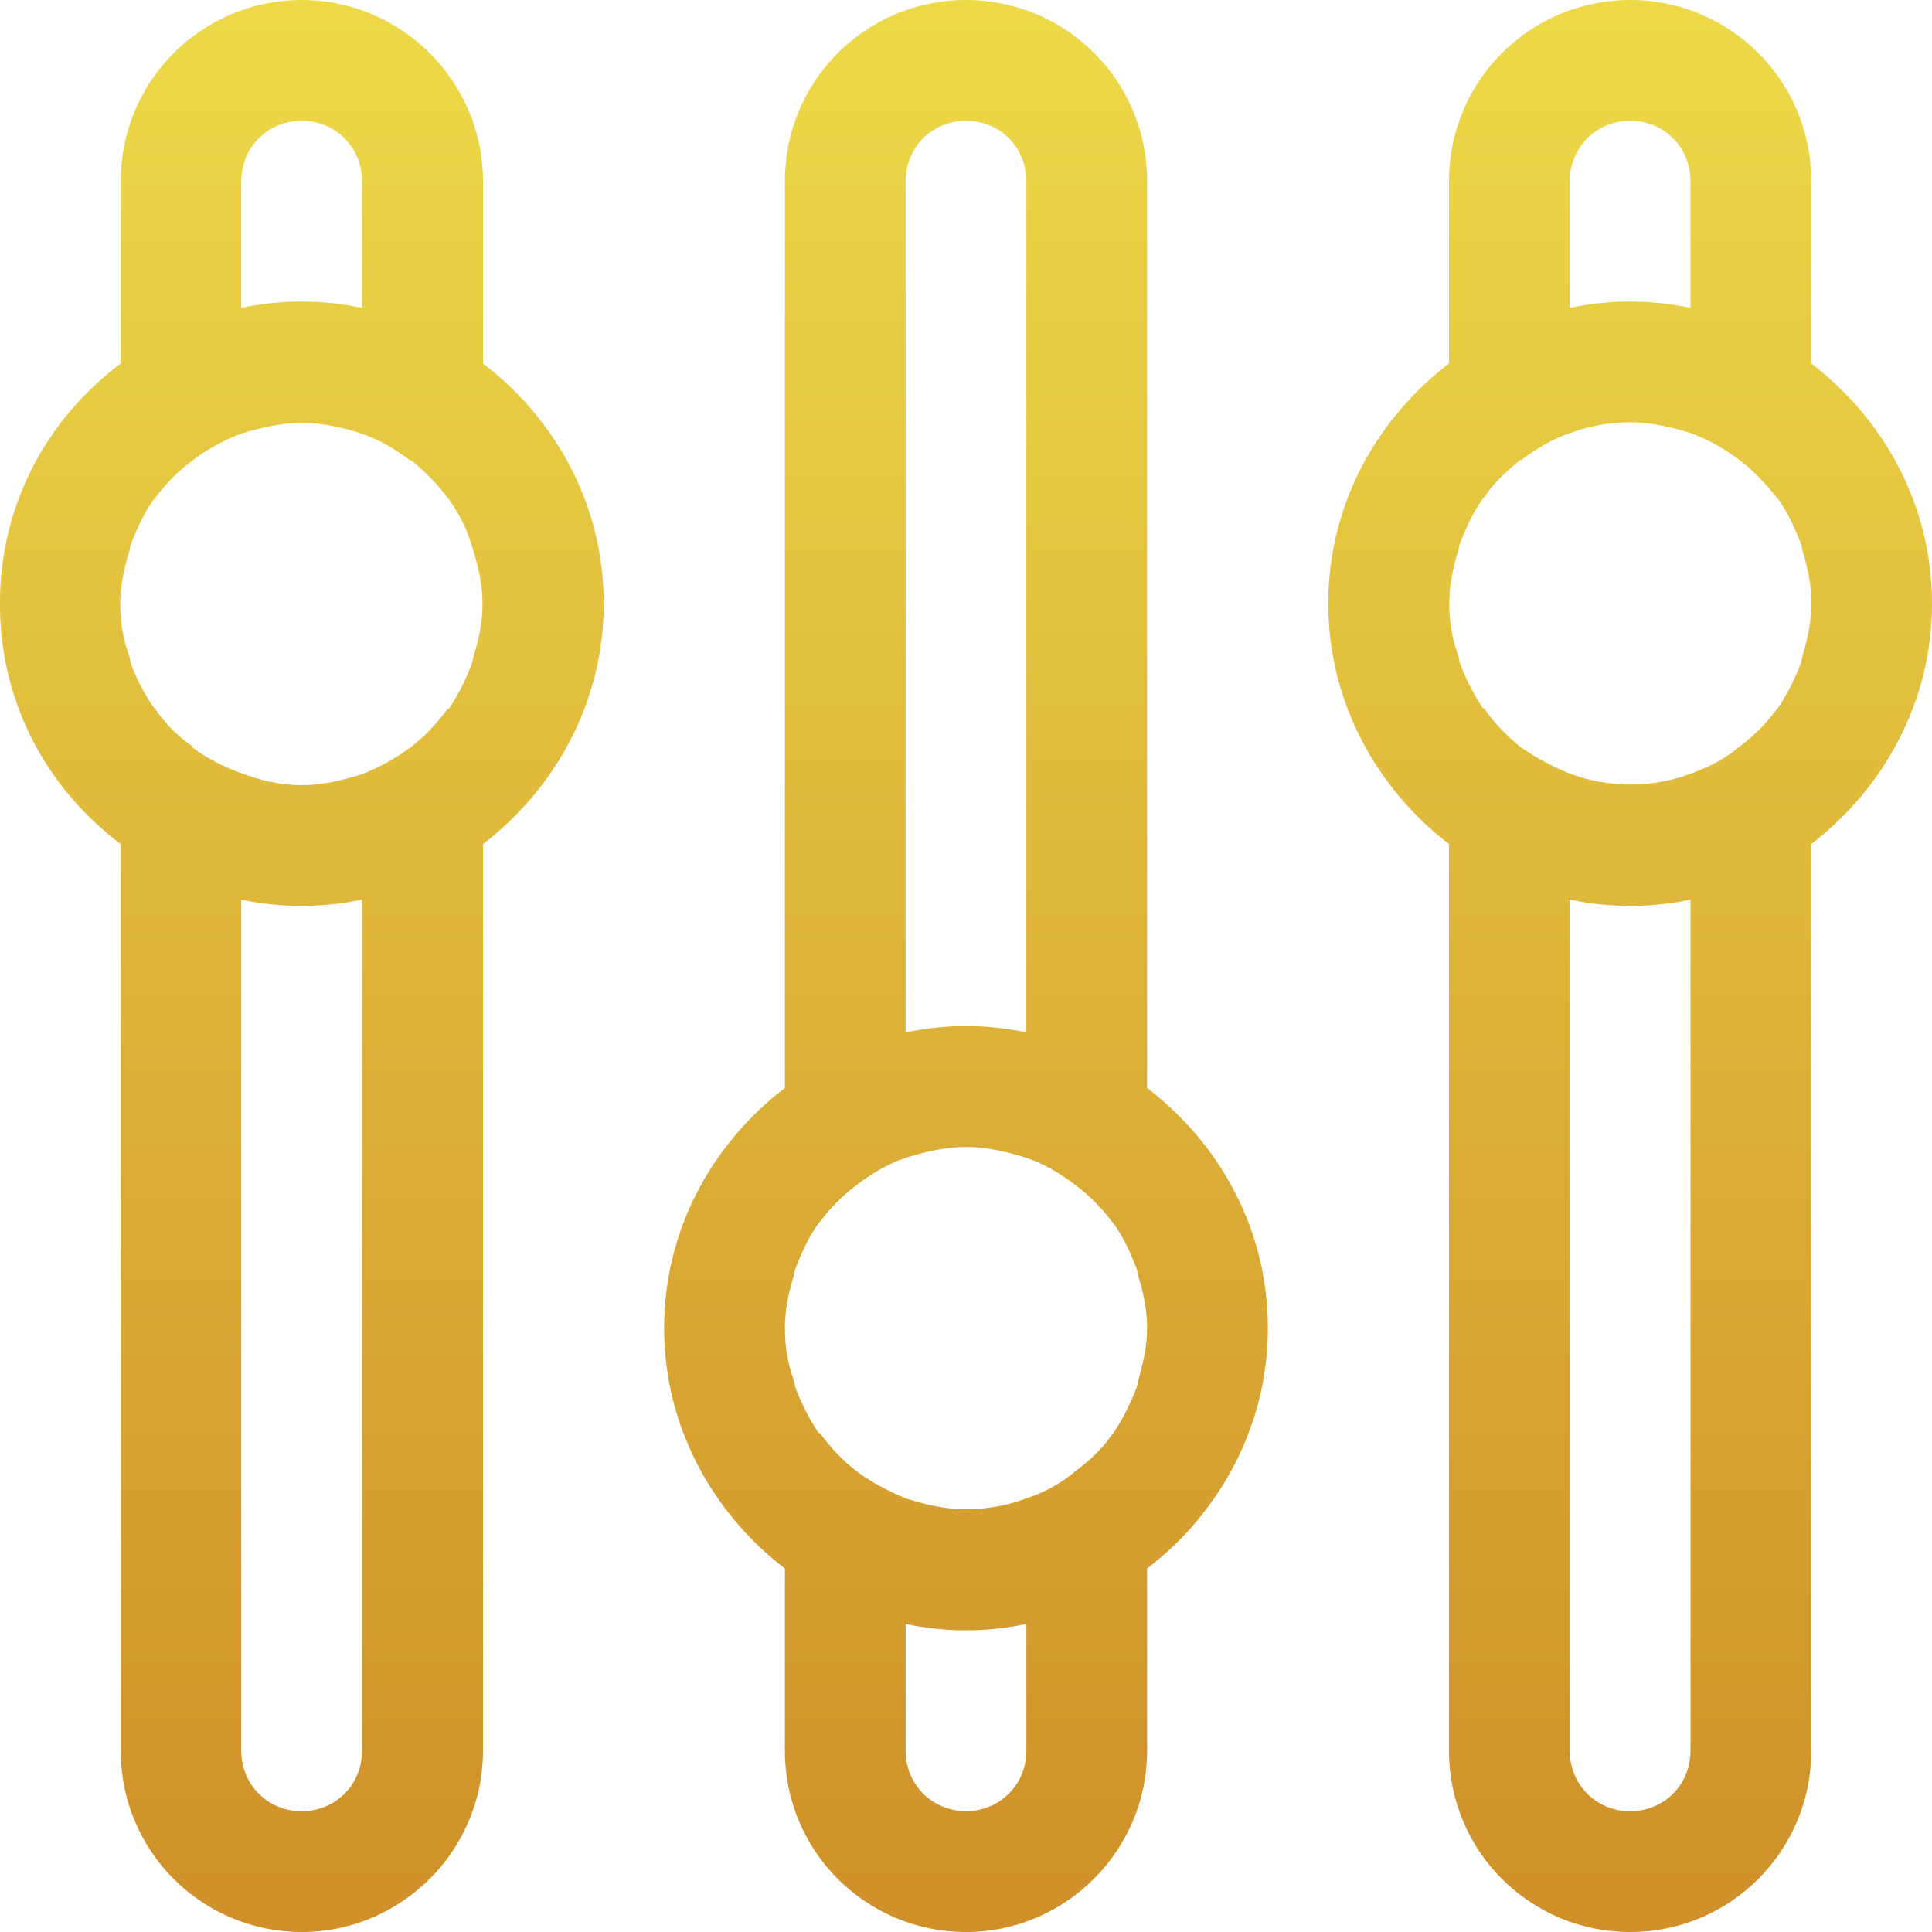 <svg xmlns="http://www.w3.org/2000/svg" xmlns:xlink="http://www.w3.org/1999/xlink" width="16" height="16"
  viewBox="0 0 16 16" fill="none">
  <defs>
    <linearGradient id="linear_0" x1="50%" y1="0%" x2="50%" y2="100%" gradientUnits="objectBoundingBox">
      <stop offset="0" stop-color="#EDDA47" stop-opacity="1" />
      <stop offset="1" stop-color="#CF8F29" stop-opacity="1" />
    </linearGradient>
    <linearGradient id="linear_1" x1="50%" y1="0%" x2="50%" y2="100%" gradientUnits="objectBoundingBox">
      <stop offset="0" stop-color="#EDDA47" stop-opacity="1" />
      <stop offset="1" stop-color="#CF8F29" stop-opacity="1" />
    </linearGradient>
    <linearGradient id="linear_2" x1="50%" y1="0%" x2="50%" y2="100%" gradientUnits="objectBoundingBox">
      <stop offset="0" stop-color="#EDDA47" stop-opacity="1" />
      <stop offset="1" stop-color="#CF8F29" stop-opacity="1" />
    </linearGradient>
  </defs>
  <g opacity="1" transform="translate(0 0)  rotate(0 8 8)">
    <g mask="url(#bg-mask-0)">
      <path id="分组 1" fill-rule="evenodd" fill="url(#linear_0)"
        transform="translate(5.5 0)  rotate(0 2.5 7.999)" opacity="1"
        d="M5 11C5 10.18 4.6 9.47 4 9.01L4 1.5C4 0.67 3.33 0 2.5 0C1.67 0 1 0.67 1 1.5L1 9.01C0.4 9.47 0 10.18 0 11C0 11.81 0.4 12.53 1 12.99L1 14.5C1 15.33 1.67 16 2.5 16C3.33 16 4 15.32 4 14.5L4 12.99C4.6 12.53 5 11.81 5 11Z M2 8.55C2.33 8.48 2.67 8.48 3 8.55L3 1.5C3 1.22 2.78 1 2.5 1C2.22 1 2 1.22 2 1.5L2 8.55Z M3 13.449C2.67 13.519 2.33 13.519 2 13.449L2 14.499C2 14.779 2.22 14.999 2.5 14.999C2.78 14.999 3 14.779 3 14.499L3 13.449Z M1.6 12.189C1.72 12.279 1.86 12.349 2 12.409C2.16 12.459 2.32 12.499 2.5 12.499C2.67 12.499 2.84 12.469 3 12.409C3.15 12.359 3.28 12.289 3.4 12.189L3.4 12.189C3.52 12.099 3.63 11.999 3.71 11.879L3.72 11.869C3.8 11.749 3.86 11.629 3.91 11.499C3.92 11.479 3.92 11.449 3.93 11.419L3.93 11.419C3.97 11.279 4 11.139 4 10.999C4 10.849 3.97 10.709 3.93 10.579C3.92 10.549 3.92 10.519 3.91 10.499C3.86 10.369 3.8 10.239 3.72 10.129L3.71 10.119C3.63 10.009 3.52 9.899 3.4 9.809C3.28 9.719 3.15 9.639 3 9.589C2.84 9.539 2.68 9.499 2.5 9.499C2.32 9.499 2.16 9.539 2 9.589C1.85 9.639 1.72 9.719 1.6 9.809L1.6 9.809C1.48 9.899 1.38 9.999 1.29 10.119L1.28 10.129C1.2 10.239 1.14 10.369 1.09 10.499C1.08 10.519 1.08 10.549 1.07 10.579C1.03 10.709 1 10.849 1 10.999C1 11.139 1.02 11.279 1.07 11.419C1.08 11.439 1.08 11.469 1.09 11.499C1.14 11.629 1.2 11.749 1.28 11.869L1.29 11.869C1.38 11.989 1.48 12.099 1.6 12.189L1.6 12.189Z " />
      <path id="分组 2" fill-rule="evenodd" fill="url(#linear_1)"
        transform="translate(0 0)  rotate(0 2.499 8)" opacity="1"
        d="M5 5C5 4.18 4.6 3.47 4 3.01L4 1.5C4 0.67 3.32 0 2.5 0C1.67 0 1 0.67 1 1.5L1 3.01C0.4 3.46 0.01 4.16 0 4.96L0 5.04C0.01 5.84 0.4 6.54 1 6.99L1 6.99L1 14.5C1 15.33 1.67 16 2.5 16C3.32 16 4 15.33 4 14.5L4 6.99C4.6 6.53 5 5.81 5 5Z M2.998 7.45C2.668 7.52 2.328 7.52 1.998 7.45L1.998 14.5C1.998 14.78 2.218 15 2.498 15C2.778 15 2.998 14.78 2.998 14.5L2.998 7.45Z M1.998 2.55C2.328 2.48 2.668 2.48 2.998 2.55L2.998 1.5C2.998 1.22 2.778 1 2.498 1C2.218 1 1.998 1.22 1.998 1.5L1.998 2.55Z M1.286 4.122L1.276 4.132C1.196 4.242 1.136 4.372 1.086 4.502C1.076 4.522 1.076 4.552 1.066 4.582L1.066 4.582C1.026 4.712 0.996 4.852 0.996 5.002C0.996 5.142 1.016 5.282 1.066 5.422C1.076 5.442 1.076 5.472 1.086 5.502C1.136 5.632 1.196 5.752 1.276 5.862L1.286 5.872C1.366 5.992 1.476 6.102 1.596 6.182L1.596 6.192C1.716 6.282 1.856 6.352 1.996 6.402C2.156 6.462 2.316 6.502 2.496 6.502C2.676 6.502 2.836 6.462 2.996 6.412C3.146 6.352 3.276 6.282 3.396 6.192L3.396 6.192C3.516 6.102 3.616 5.992 3.706 5.872L3.716 5.872C3.796 5.752 3.856 5.632 3.906 5.502C3.916 5.472 3.916 5.452 3.926 5.422C3.966 5.292 3.996 5.152 3.996 5.002C3.996 4.852 3.966 4.712 3.926 4.582C3.886 4.422 3.816 4.272 3.716 4.132L3.706 4.122C3.626 4.012 3.516 3.902 3.406 3.812L3.396 3.812C3.276 3.722 3.146 3.642 2.996 3.592C2.846 3.542 2.676 3.502 2.496 3.502C2.326 3.502 2.156 3.542 1.996 3.592C1.856 3.642 1.716 3.722 1.596 3.812L1.596 3.812C1.476 3.902 1.376 4.002 1.286 4.122Z " />
      <path id="分组 3" fill-rule="evenodd" fill="url(#linear_2)"
        transform="translate(11 0)  rotate(0 2.5 8)" opacity="1"
        d="M4 1.5C4 0.67 3.33 0 2.5 0C1.67 0 1 0.67 1 1.5L1 3.01C0.4 3.47 0 4.18 0 5C0 5.81 0.4 6.53 1 6.99L1 14.5C1 15.33 1.67 16 2.5 16C3.33 16 4 15.33 4 14.5L4 6.99C4.6 6.53 5 5.81 5 5C5 4.18 4.6 3.47 4 3.01L4 1.5Z M2 2.55C2.33 2.48 2.67 2.48 3 2.55L3 1.5C3 1.22 2.78 1 2.5 1C2.22 1 2 1.22 2 1.5L2 2.55Z M3 7.45C2.67 7.52 2.33 7.52 2 7.45L2 14.5C2 14.78 2.22 15 2.5 15C2.78 15 3 14.78 3 14.5L3 7.45Z M3.722 5.867C3.802 5.747 3.862 5.627 3.912 5.497C3.922 5.477 3.922 5.447 3.932 5.417L3.932 5.417C3.972 5.277 4.002 5.137 4.002 4.997C4.002 4.847 3.972 4.707 3.932 4.577C3.922 4.547 3.922 4.517 3.912 4.497C3.862 4.367 3.802 4.237 3.722 4.127L3.712 4.117C3.622 4.007 3.522 3.897 3.402 3.807C3.282 3.717 3.142 3.637 3.002 3.587C2.842 3.537 2.672 3.497 2.502 3.497C2.332 3.497 2.162 3.527 2.002 3.587C1.852 3.637 1.722 3.717 1.602 3.807L1.592 3.807C1.482 3.897 1.372 3.997 1.292 4.117L1.282 4.127C1.202 4.237 1.142 4.367 1.092 4.497C1.082 4.517 1.082 4.547 1.072 4.577C1.032 4.707 1.002 4.847 1.002 4.997C1.002 5.137 1.022 5.277 1.072 5.417C1.082 5.437 1.082 5.467 1.092 5.497C1.142 5.627 1.202 5.747 1.282 5.867L1.292 5.867C1.372 5.987 1.482 6.097 1.592 6.187C1.722 6.277 1.852 6.347 2.002 6.407C2.162 6.467 2.332 6.497 2.502 6.497C2.672 6.497 2.842 6.467 3.002 6.407C3.142 6.357 3.282 6.287 3.402 6.187L3.402 6.187C3.522 6.097 3.622 5.997 3.712 5.877L3.722 5.867Z " />
    </g>
  </g>
</svg>